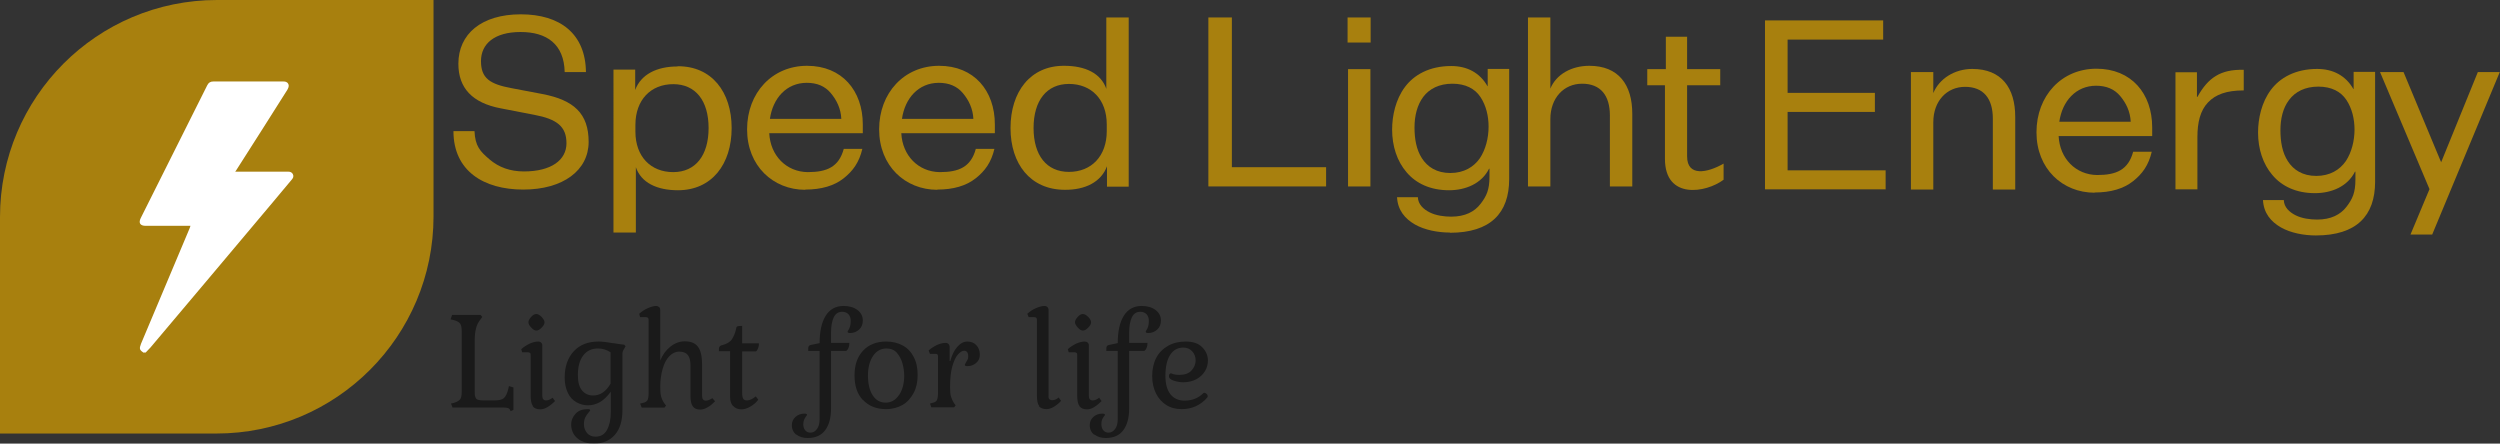 <?xml version="1.0" encoding="UTF-8"?><svg id="Layer_1" xmlns="http://www.w3.org/2000/svg" viewBox="0 0 111.7 19.82"><rect x="0" y="0" width="111.7" height="19.82" fill="#333333" stroke="none"/><defs><style>.cls-1{fill:#fff;}.cls-2{opacity:.49;}.cls-3{fill:#a8800e;}</style></defs><path class="cls-3" d="M9.7,0h9.67V9.67c0,5.35-4.34,9.7-9.7,9.7H0V9.7C0,4.34,4.34,0,9.7,0Z"/><g><path class="cls-3" d="M23.41,7.66c1.22,0,1.9-.51,1.9-1.26s-.43-1.08-1.44-1.27l-1.5-.29c-1.26-.24-1.89-.9-1.89-1.99,0-1.33,1.03-2.21,2.79-2.21s2.89,.87,2.91,2.58h-.95c-.03-1.25-.8-1.79-1.97-1.79s-1.77,.53-1.77,1.3,.4,1.03,1.37,1.21l1.37,.26c1.41,.27,2.07,.87,2.07,2.14s-1.14,2.13-2.92,2.13-3.12-.84-3.12-2.61h.94c.03,.67,.25,.9,.67,1.26s.93,.54,1.54,.54Z"/><path class="cls-3" d="M30.28,2.96c1.52-.01,2.41,1.15,2.41,2.76s-.88,2.78-2.4,2.78c-.93,0-1.64-.33-1.88-1.03v2.92h-1V3.11h.97v.91c.26-.7,.97-1.05,1.89-1.05Zm-.2,4.73c1,0,1.58-.75,1.58-1.97s-.58-1.96-1.58-1.96-1.69,.7-1.69,1.82v.3c0,1.12,.69,1.81,1.69,1.81Z"/><path class="cls-3" d="M35.98,8.48c-1.44,0-2.6-1.07-2.6-2.7s1.12-2.84,2.68-2.84,2.49,1.11,2.49,2.62v.39h-4.18c.05,1.01,.77,1.73,1.72,1.74,.86,0,1.39-.23,1.61-1.04h.83c-.14,.6-.42,.99-.84,1.32s-.99,.5-1.71,.5Zm.07-4.78c-.92,0-1.52,.7-1.65,1.61h3.19c-.02-.46-.21-.84-.47-1.15-.26-.31-.61-.46-1.08-.46Z"/><path class="cls-3" d="M41.88,8.48c-1.44,0-2.6-1.07-2.6-2.7s1.12-2.84,2.68-2.84,2.49,1.11,2.49,2.62v.39h-4.18c.05,1.01,.77,1.73,1.72,1.74,.86,0,1.39-.23,1.61-1.04h.83c-.14,.6-.42,.99-.84,1.32s-.99,.5-1.71,.5Zm.07-4.78c-.92,0-1.52,.7-1.65,1.61h3.19c-.02-.46-.21-.84-.47-1.15s-.62-.46-1.08-.46Z"/><path class="cls-3" d="M47.56,8.48c-1.52-.01-2.41-1.15-2.41-2.76s.88-2.79,2.4-2.78c.93,0,1.64,.33,1.88,1.03V.78h1v7.56h-.97v-.91c-.26,.7-.97,1.06-1.89,1.05Zm.2-4.73c-1,0-1.58,.75-1.58,1.97s.58,1.96,1.58,1.96,1.69-.7,1.69-1.82v-.3c0-1.12-.69-1.81-1.69-1.81Z"/><path class="cls-3" d="M55.04,.78V7.47h4.21v.86h-5.26V.78h1.04Z"/><path class="cls-3" d="M60.21,.78h1.03V1.9h-1.03V.78Zm1.02,2.31v5.24h-1V3.09h1Z"/><path class="cls-3" d="M64.78,10.39c-.53,0-1.12-.11-1.56-.36-.45-.26-.77-.64-.8-1.22h.93c.01,.32,.25,.54,.53,.68s.64,.19,.96,.19c.62,0,1.04-.22,1.31-.57s.4-.63,.4-1.22v-.35h-.02c-.33,.66-1.04,.96-1.79,.96-.84,0-1.48-.31-1.9-.81-.42-.49-.64-1.16-.64-1.9,0-.63,.16-1.35,.57-1.9,.4-.54,1.09-.94,2.07-.94,.71,0,1.28,.3,1.62,.9h.01v-.77h.96V8c0,1.52-.83,2.4-2.65,2.4Zm1.34-3.32c.26-.39,.39-.91,.39-1.41,0-.47-.11-.94-.36-1.32s-.67-.6-1.26-.6-1.03,.23-1.3,.59-.39,.85-.39,1.36,.08,.99,.33,1.38,.66,.66,1.27,.66,1.05-.27,1.32-.66Z"/><path class="cls-3" d="M68.27,8.34V.78h1V3.96c.26-.64,.95-1.02,1.74-1.02,1.31,0,1.92,.85,1.92,2.14v3.25h-1v-3.17c0-.9-.42-1.42-1.24-1.42s-1.42,.64-1.42,1.58v3.01h-1Z"/><path class="cls-3" d="M73.6,3.81v-.72h.83V1.64h.95v1.45h1.48v.72h-1.48v3.18c0,.91,.9,.74,1.63,.32v.72c-.78,.59-2.62,.9-2.62-.93V3.81h-.79Z"/><path class="cls-3" d="M84.24,8.46h-5.38V.91h5.28v.86h-4.27v2.38h3.9v.85h-3.9v2.61h4.38v.86Z"/><path class="cls-3" d="M85.38,8.46V3.22h1v.94c.26-.64,.95-1.08,1.74-1.08,1.31,0,1.92,.85,1.92,2.14v3.25h-1v-3.17c0-.9-.42-1.42-1.24-1.42s-1.42,.64-1.42,1.58v3.01h-1Z"/><path class="cls-3" d="M93.59,8.61c-1.44,0-2.6-1.07-2.6-2.7s1.12-2.84,2.68-2.84,2.49,1.11,2.49,2.62v.39h-4.18c.05,1.01,.77,1.73,1.72,1.74,.86,0,1.39-.23,1.61-1.04h.83c-.14,.6-.42,.99-.84,1.32-.42,.33-.99,.5-1.71,.5Zm.07-4.78c-.92,0-1.52,.7-1.65,1.61h3.19c-.02-.46-.21-.84-.47-1.15-.26-.31-.62-.46-1.08-.46Z"/><path class="cls-3" d="M98.16,4.33h.02c.47-.85,1.03-1.24,2.07-1.21v.92c-.77,0-1.26,.18-1.6,.54-.34,.36-.47,.88-.47,1.55v2.33h-.98V3.23h.96v1.1Z"/><path class="cls-3" d="M103.47,10.52c-.53,0-1.12-.11-1.56-.36-.45-.26-.77-.64-.8-1.22h.93c.01,.32,.25,.54,.53,.68s.64,.19,.96,.19c.62,0,1.04-.22,1.31-.57s.4-.63,.4-1.22v-.35h-.02c-.33,.66-1.04,.96-1.79,.96-.84,0-1.48-.31-1.9-.81-.42-.49-.64-1.16-.64-1.9,0-.63,.16-1.35,.57-1.9,.4-.54,1.09-.94,2.07-.94,.71,0,1.28,.3,1.62,.9h.01v-.77h.96v4.91c0,1.52-.83,2.4-2.65,2.4Zm1.34-3.32c.26-.39,.39-.91,.39-1.41,0-.47-.11-.94-.36-1.32-.25-.38-.67-.6-1.26-.6s-1.03,.23-1.3,.59c-.28,.36-.39,.85-.39,1.36s.08,.99,.33,1.38,.66,.66,1.27,.66,1.05-.27,1.32-.66Z"/><path class="cls-3" d="M107.7,10.48l.85-2.03-2.21-5.23h1.05l1.68,4.03,1.64-4.03h.98l-3.02,7.26h-.97Z"/></g><g class="cls-2"><path d="M22.78,18.29s-.05-.05-.09-.06c-.04-.01-.09-.02-.16-.02h-2.31l-.07-.18,.13-.03c.14-.04,.23-.1,.28-.16s.07-.18,.07-.35v-2.66c0-.18-.02-.3-.07-.37-.05-.07-.15-.12-.29-.16l-.14-.03,.07-.2h1.27l.08,.09-.08,.11c-.1,.12-.17,.26-.2,.4-.04,.14-.06,.33-.06,.56v2.23c0,.12,0,.22,.03,.28,.02,.06,.05,.1,.11,.12s.13,.03,.24,.03h.5c.2,0,.34-.03,.42-.1,.08-.07,.15-.2,.2-.41l.03-.13,.2,.06v1l-.12,.06-.04-.06Z"/><path d="M23.81,18.14c-.07-.09-.1-.25-.1-.47v-1.79c0-.05,0-.09-.03-.11-.02-.02-.05-.03-.09-.03h-.26l-.04-.14c.11-.1,.24-.18,.38-.25,.14-.06,.27-.09,.37-.09,.06,0,.1,.01,.14,.05s.05,.07,.05,.12v2.26c0,.13,.06,.2,.17,.2,.09,0,.19-.04,.29-.12l.11,.15c-.11,.11-.22,.2-.34,.27-.12,.07-.22,.1-.32,.1-.16,0-.27-.05-.34-.14Zm-.07-3.5c-.09-.09-.13-.17-.13-.24s.04-.15,.12-.24c.08-.09,.16-.13,.23-.13,.07,0,.15,.04,.24,.13,.08,.09,.13,.17,.13,.24s-.04,.15-.13,.24c-.09,.09-.16,.13-.24,.13-.06,0-.14-.04-.22-.13Z"/><path d="M25.97,19.7c-.15-.08-.26-.18-.34-.31-.07-.13-.11-.26-.11-.41,0-.2,.07-.36,.2-.5,.13-.14,.31-.2,.54-.2,.03,0,.06,0,.08,.01,.02,.01,.03,.02,.03,.04,0,.02-.03,.05-.08,.11-.05,.06-.1,.13-.14,.21-.04,.08-.06,.18-.06,.31,0,.15,.05,.28,.14,.39,.09,.1,.21,.16,.37,.16,.24,0,.41-.1,.52-.3,.11-.2,.17-.46,.17-.8v-.91c-.16,.22-.32,.37-.49,.47-.17,.09-.34,.14-.53,.14s-.36-.05-.52-.14-.29-.23-.38-.42-.14-.41-.14-.68c0-.5,.14-.89,.41-1.18,.27-.29,.64-.43,1.1-.43,.14,0,.35,.02,.61,.07,.04,0,.12,.01,.23,.03,.11,.02,.22,.03,.31,.04l.06,.07-.06,.11s-.05,.08-.06,.11c-.01,.03-.02,.07-.02,.12v2.52c0,.47-.11,.84-.34,1.1s-.54,.39-.94,.39c-.22,0-.4-.04-.55-.12Zm.96-2.16c.13-.09,.25-.22,.35-.4v-1.4c-.17-.11-.35-.17-.56-.17-.28,0-.5,.1-.66,.31s-.24,.5-.24,.88c0,.31,.06,.54,.19,.69,.13,.15,.29,.22,.49,.22,.15,0,.3-.04,.43-.13Z"/><path d="M30.95,18.15c-.07-.1-.1-.26-.1-.47v-1.37c0-.2-.04-.35-.12-.45s-.21-.15-.38-.15-.31,.07-.44,.2c-.13,.13-.23,.32-.3,.56-.07,.24-.11,.51-.11,.82,0,.18,.01,.32,.04,.43,.03,.11,.08,.21,.15,.31l.07,.09-.07,.09h-1.02l-.07-.18,.13-.03c.1-.02,.16-.06,.2-.12,.03-.06,.05-.17,.05-.32v-3.26s0-.08-.03-.1c-.02-.02-.05-.03-.09-.03h-.26l-.04-.15c.11-.1,.24-.19,.38-.25s.27-.1,.37-.1c.06,0,.1,.02,.14,.05s.05,.08,.05,.13v2.26c.1-.25,.25-.46,.45-.62,.2-.16,.42-.24,.64-.24,.28,0,.48,.08,.6,.25,.12,.16,.18,.43,.18,.8v1.4c0,.13,.06,.2,.17,.2,.09,0,.18-.04,.29-.11l.12,.14c-.11,.11-.22,.21-.34,.27-.12,.07-.22,.1-.32,.1-.16,0-.27-.05-.34-.15Z"/><path d="M32.75,18.14c-.09-.1-.13-.24-.13-.41v-2.04h-.5c0-.1,0-.17,.03-.2,.02-.03,.06-.06,.12-.07,.2-.05,.35-.14,.43-.26,.08-.12,.15-.28,.19-.47,0-.06,.03-.1,.06-.11,.03-.01,.1-.02,.21-.02v.78h.75c0,.08-.01,.15-.04,.22-.02,.06-.05,.11-.09,.14h-.62v1.87c0,.12,.02,.2,.05,.25,.03,.05,.09,.07,.17,.07,.11,0,.24-.06,.39-.18l.11,.15c-.1,.13-.22,.23-.36,.31s-.27,.12-.39,.12c-.16,0-.28-.05-.37-.15Z"/><path d="M35.58,19.43c-.13-.11-.2-.25-.2-.43,0-.15,.05-.27,.16-.37,.11-.1,.24-.15,.41-.15,.07,0,.11,.02,.11,.06,0,0-.02,.03-.05,.07-.03,.04-.06,.09-.08,.14-.02,.05-.04,.12-.04,.2,0,.12,.03,.21,.09,.28,.06,.07,.14,.1,.23,.1,.12,0,.21-.05,.29-.16,.08-.1,.12-.25,.12-.45v-3.04h-.51c0-.1,0-.17,.02-.2,.01-.03,.05-.06,.11-.07l.38-.08c0-.52,.09-.93,.27-1.22,.18-.29,.45-.44,.8-.44,.25,0,.46,.06,.62,.18,.16,.12,.24,.28,.24,.47,0,.16-.05,.3-.16,.4-.11,.1-.24,.16-.41,.16-.07,0-.11-.02-.11-.06,0-.01,.01-.04,.04-.08,.03-.04,.05-.09,.07-.16,.02-.06,.03-.14,.03-.24,0-.12-.03-.22-.1-.3-.07-.07-.16-.11-.28-.11-.17,0-.3,.08-.38,.25-.08,.17-.12,.4-.12,.69v.45h.82c0,.08-.01,.15-.04,.22-.02,.06-.06,.11-.1,.14h-.68v2.59c0,.4-.09,.72-.26,.95-.17,.23-.43,.35-.78,.35-.21,0-.38-.05-.51-.16Z"/><path d="M38.56,17.88c-.26-.27-.38-.64-.38-1.11s.13-.83,.38-1.1,.6-.41,1.03-.41c.29,0,.53,.06,.75,.18s.38,.3,.49,.52c.12,.23,.17,.49,.17,.8s-.06,.58-.18,.8-.28,.41-.49,.53c-.21,.12-.46,.19-.74,.19-.43,0-.78-.14-1.03-.41Zm1.61-.23c.15-.22,.23-.51,.23-.87,0-.18-.03-.37-.08-.55-.05-.18-.14-.34-.25-.47-.12-.13-.27-.19-.46-.19-.25,0-.45,.11-.6,.33-.15,.22-.23,.52-.23,.88s.07,.66,.21,.88c.14,.22,.34,.33,.58,.33s.44-.11,.59-.33Z"/><path d="M41.55,18.03l.11-.03c.1-.02,.17-.06,.2-.12,.03-.06,.05-.17,.05-.32v-1.62s0-.08-.02-.1c-.02-.02-.05-.03-.09-.03h-.25l-.06-.15c.11-.1,.24-.18,.38-.25,.14-.06,.27-.09,.38-.09,.06,0,.1,.02,.13,.05,.03,.03,.05,.08,.05,.13v.63h.03c.07-.26,.17-.47,.31-.63s.29-.24,.45-.24,.3,.05,.4,.16c.1,.1,.16,.25,.16,.43,0,.14-.05,.27-.16,.36-.11,.1-.24,.15-.4,.15-.08,0-.11-.02-.11-.06,0-.01,.01-.04,.04-.09,.03-.05,.05-.09,.08-.14s.03-.1,.03-.17c0-.07-.02-.13-.05-.17-.03-.04-.08-.06-.13-.06-.09,0-.18,.06-.28,.17-.1,.11-.18,.29-.25,.53-.07,.24-.1,.55-.1,.93,0,.17,.01,.32,.04,.42s.08,.21,.14,.3l.07,.09-.07,.09h-1.02l-.06-.18Z"/><path d="M46.43,18.14c-.07-.09-.1-.25-.1-.47v-3.37s0-.08-.03-.1c-.02-.02-.05-.03-.09-.03h-.25l-.06-.15c.11-.1,.24-.19,.38-.25s.27-.1,.39-.1c.05,0,.1,.02,.13,.05,.03,.03,.05,.08,.05,.13v3.83c-.01,.06,0,.11,.03,.15,.03,.03,.07,.05,.13,.05,.11,0,.2-.04,.29-.12l.11,.15c-.1,.11-.21,.2-.33,.27-.12,.07-.23,.1-.32,.1-.16,0-.28-.05-.35-.14Z"/><path d="M48.23,18.14c-.07-.09-.1-.25-.1-.47v-1.79c0-.05,0-.09-.03-.11-.02-.02-.05-.03-.09-.03h-.26l-.04-.14c.11-.1,.24-.18,.38-.25,.14-.06,.27-.09,.37-.09,.05,0,.1,.01,.14,.05s.05,.07,.05,.12v2.26c0,.13,.06,.2,.17,.2,.09,0,.19-.04,.29-.12l.11,.15c-.11,.11-.22,.2-.33,.27-.12,.07-.22,.1-.32,.1-.16,0-.27-.05-.34-.14Zm-.07-3.5c-.08-.09-.13-.17-.13-.24s.04-.15,.12-.24c.08-.09,.16-.13,.23-.13,.07,0,.15,.04,.24,.13s.13,.17,.13,.24-.04,.15-.13,.24-.16,.13-.24,.13c-.06,0-.14-.04-.22-.13Z"/><path d="M48.89,19.43c-.13-.11-.2-.25-.2-.43,0-.15,.05-.27,.16-.37,.11-.1,.24-.15,.41-.15,.07,0,.11,.02,.11,.06,0,0-.01,.03-.05,.07-.03,.04-.06,.09-.08,.14-.02,.05-.03,.12-.03,.2,0,.12,.03,.21,.09,.28,.06,.07,.14,.1,.23,.1,.11,0,.21-.05,.29-.16,.08-.1,.12-.25,.12-.45v-3.04h-.51c0-.1,0-.17,.02-.2,.01-.03,.05-.06,.11-.07l.38-.08c0-.52,.09-.93,.27-1.22,.18-.29,.45-.44,.8-.44,.25,0,.46,.06,.62,.18,.16,.12,.24,.28,.24,.47,0,.16-.05,.3-.16,.4-.11,.1-.24,.16-.41,.16-.07,0-.11-.02-.11-.06,0-.01,.01-.04,.04-.08s.05-.09,.07-.16c.02-.06,.03-.14,.03-.24,0-.12-.03-.22-.1-.3-.07-.07-.16-.11-.28-.11-.17,0-.3,.08-.38,.25s-.12,.4-.12,.69v.45h.82c0,.08-.01,.15-.04,.22-.02,.06-.06,.11-.1,.14h-.68v2.59c0,.4-.09,.72-.26,.95-.17,.23-.43,.35-.78,.35-.21,0-.38-.05-.51-.16Z"/><path d="M52.12,18.1c-.2-.12-.36-.3-.47-.52s-.17-.48-.17-.78,.06-.58,.18-.81c.12-.23,.3-.41,.53-.54,.23-.13,.49-.19,.79-.19,.32,0,.56,.08,.73,.25s.26,.37,.26,.6c0,.16-.04,.32-.13,.47-.09,.15-.22,.27-.38,.36-.17,.09-.36,.14-.59,.14-.13,0-.27-.02-.42-.07s-.22-.11-.22-.2c0-.03,0-.06,.02-.09,.02-.02,.04-.04,.06-.04,.01,0,.05,.01,.12,.04,.07,.02,.15,.03,.26,.03,.23,0,.42-.06,.54-.19s.19-.28,.19-.46c0-.15-.05-.29-.15-.4s-.23-.17-.4-.17c-.25,0-.45,.11-.59,.33-.14,.22-.21,.53-.21,.94,0,.34,.07,.61,.22,.81,.15,.19,.36,.29,.63,.29,.34,0,.62-.11,.84-.33,.01-.01,.03-.02,.05-.02,.03,0,.07,.02,.1,.05,.04,.03,.05,.07,.05,.11,0,.01,0,.02-.01,.03,0,0-.01,.02-.01,.02-.14,.17-.32,.3-.51,.39-.2,.09-.41,.13-.63,.13-.27,0-.5-.06-.7-.19Z"/></g><path class="cls-1" d="M6.39,15.74c-.16-.11-.17-.17-.09-.38,.72-1.71,1.44-3.42,2.16-5.13,.02-.04,.03-.08,.05-.14h-.13c-.62,0-1.25,0-1.87,0-.25,0-.33-.13-.22-.35,.99-1.98,1.98-3.96,2.97-5.93,.06-.12,.14-.17,.28-.17,1.03,0,2.07,0,3.1,0,.1,0,.19,.01,.24,.11,.05,.1,0,.18-.04,.26-.74,1.17-1.48,2.34-2.23,3.51-.03,.04-.05,.09-.1,.15,.06,0,.1,0,.14,0,.71,0,1.41,0,2.12,0,.04,0,.07,0,.11,0,.09,0,.17,.03,.21,.12,.04,.09,.01,.16-.05,.23-.27,.33-.55,.65-.82,.98-1.83,2.18-3.66,4.35-5.5,6.53-.07,.08-.14,.14-.21,.22h-.12Z"/></svg>